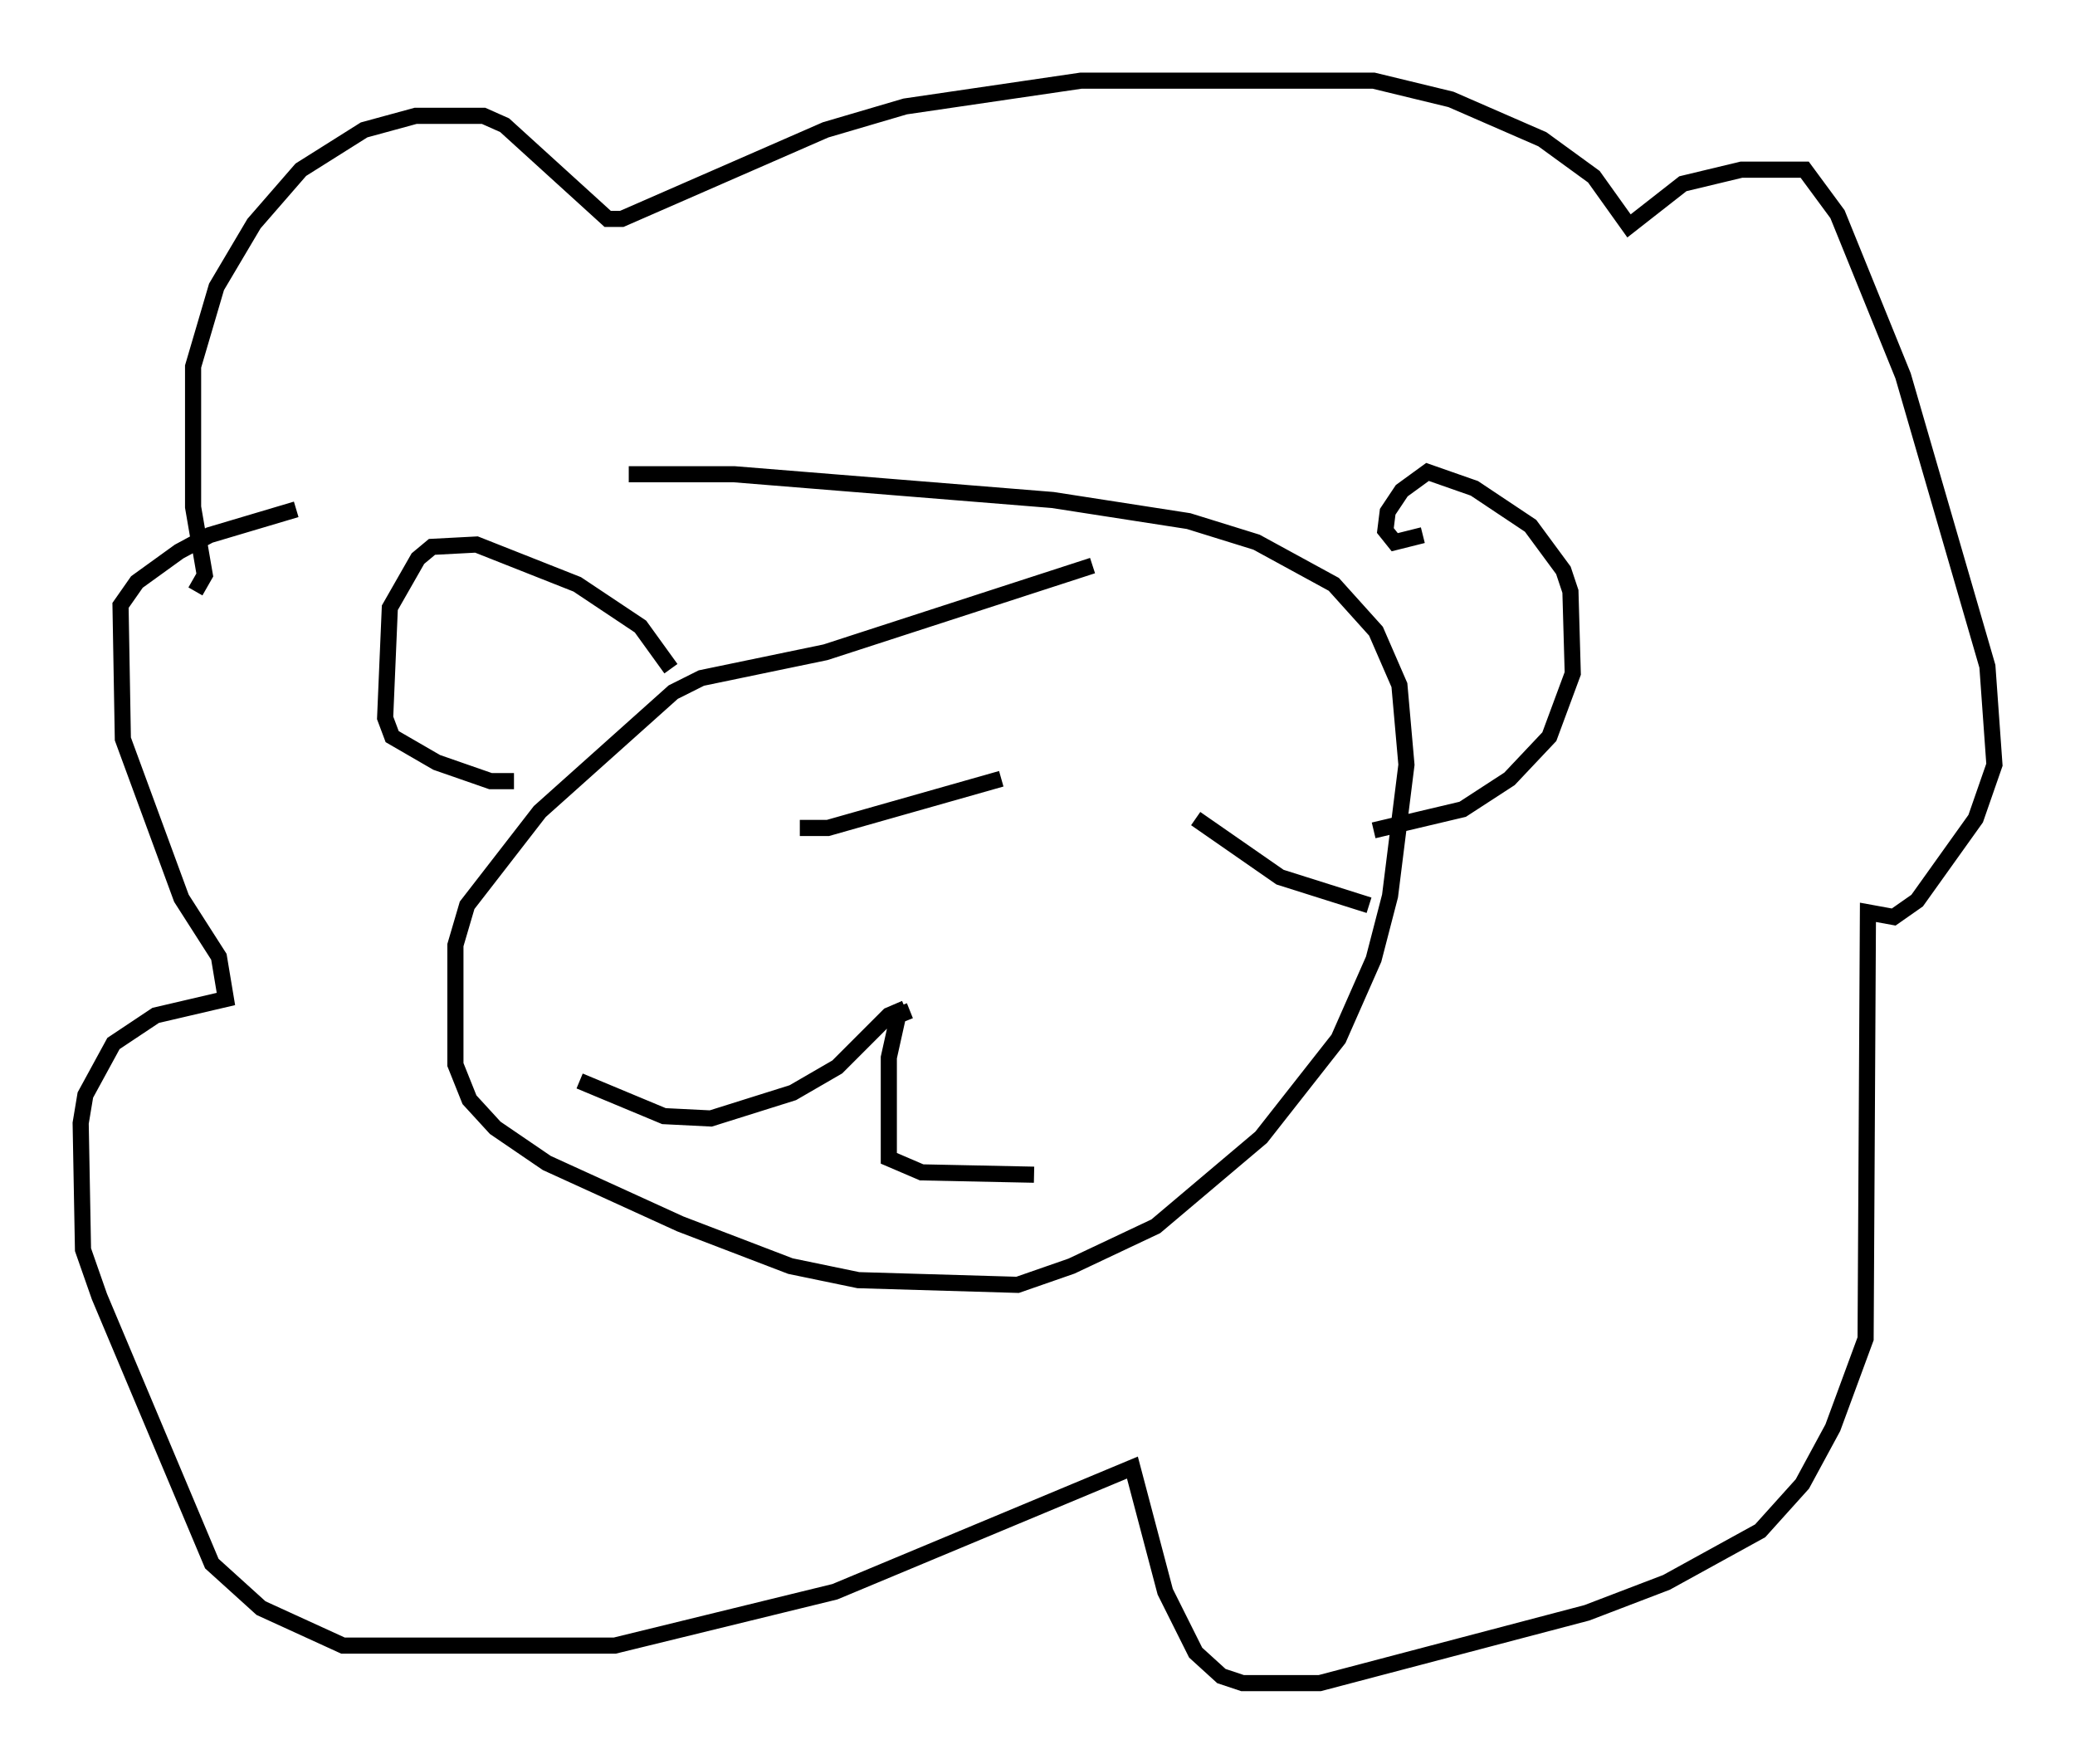 <?xml version="1.0" encoding="utf-8" ?>
<svg baseProfile="full" height="109.352" version="1.1" width="128.67" xmlns="http://www.w3.org/2000/svg" xmlns:ev="http://www.w3.org/2001/xml-events" xmlns:xlink="http://www.w3.org/1999/xlink"><defs /><rect fill="white" height="109.352" width="128.67" x="0" y="0" /><path d="M69.346, 34.922 m-1.598, 0.145 l-16.559, 5.374 -7.698, 1.598 l-1.743, 0.872 -8.279, 7.408 l-4.503, 5.81 -0.726, 2.469 l0.0, 7.408 0.872, 2.179 l1.598, 1.743 3.196, 2.179 l8.279, 3.777 6.827, 2.615 l4.212, 0.872 9.877, 0.291 l3.341, -1.162 5.229, -2.469 l6.536, -5.52 4.793, -6.101 l2.179, -4.939 1.017, -3.922 l1.017, -8.134 -0.436, -4.939 l-1.453, -3.341 -2.615, -2.905 l-4.793, -2.615 -4.212, -1.307 l-8.425, -1.307 -19.754, -1.598 l-6.536, 0.0 m-7.117, 19.028 l-1.453, 0.0 -3.341, -1.162 l-2.76, -1.598 -0.436, -1.162 l0.291, -6.827 1.743, -3.05 l0.872, -0.726 2.76, -0.145 l6.246, 2.469 3.922, 2.615 l1.888, 2.615 m46.626, -8.279 l-1.743, 0.436 -0.581, -0.726 l0.145, -1.162 0.872, -1.307 l1.598, -1.162 2.905, 1.017 l3.486, 2.324 2.034, 2.76 l0.436, 1.307 0.145, 5.084 l-1.453, 3.922 -2.469, 2.615 l-2.905, 1.888 -5.52, 1.307 m-73.061, -14.816 l0.581, -1.017 -0.726, -4.212 l0.0, -8.715 1.453, -4.939 l2.324, -3.922 2.905, -3.341 l3.922, -2.469 3.196, -0.872 l4.212, 0.0 1.307, 0.581 l6.391, 5.81 0.872, 0.0 l12.637, -5.52 4.939, -1.453 l10.894, -1.598 18.156, 0.0 l4.793, 1.162 5.665, 2.469 l3.196, 2.324 2.179, 3.05 l3.341, -2.615 3.631, -0.872 l3.922, 0.0 2.034, 2.76 l4.067, 10.022 5.229, 18.011 l0.436, 6.101 -1.162, 3.341 l-3.631, 5.084 -1.453, 1.017 l-1.598, -0.291 -0.145, 26.436 l-2.034, 5.52 -1.888, 3.486 l-2.615, 2.905 -5.81, 3.196 l-4.939, 1.888 -16.559, 4.358 l-4.793, 0.0 -1.307, -0.436 l-1.598, -1.453 -1.888, -3.777 l-2.034, -7.698 -18.447, 7.698 l-13.654, 3.341 -16.849, 0.0 l-5.084, -2.324 -3.05, -2.76 l-6.972, -16.559 -1.017, -2.905 l-0.145, -7.844 0.291, -1.743 l1.743, -3.196 2.615, -1.743 l4.358, -1.017 -0.436, -2.615 l-2.324, -3.631 -3.631, -9.877 l-0.145, -8.279 1.017, -1.453 l2.615, -1.888 1.888, -1.017 l5.374, -1.598 m31.229, 19.754 l1.743, 0.0 10.749, -3.05 m12.056, 2.469 l5.229, 3.631 5.52, 1.743 m-28.76, 6.391 l-1.017, 0.436 -3.196, 3.196 l-2.76, 1.598 -5.084, 1.598 l-2.905, -0.145 -5.229, -2.179 m20.48, -4.358 l-0.726, 0.291 -0.581, 2.615 l0.0, 6.246 2.034, 0.872 l6.972, 0.145 " fill="none" stroke="black" stroke-width="1" /></svg>